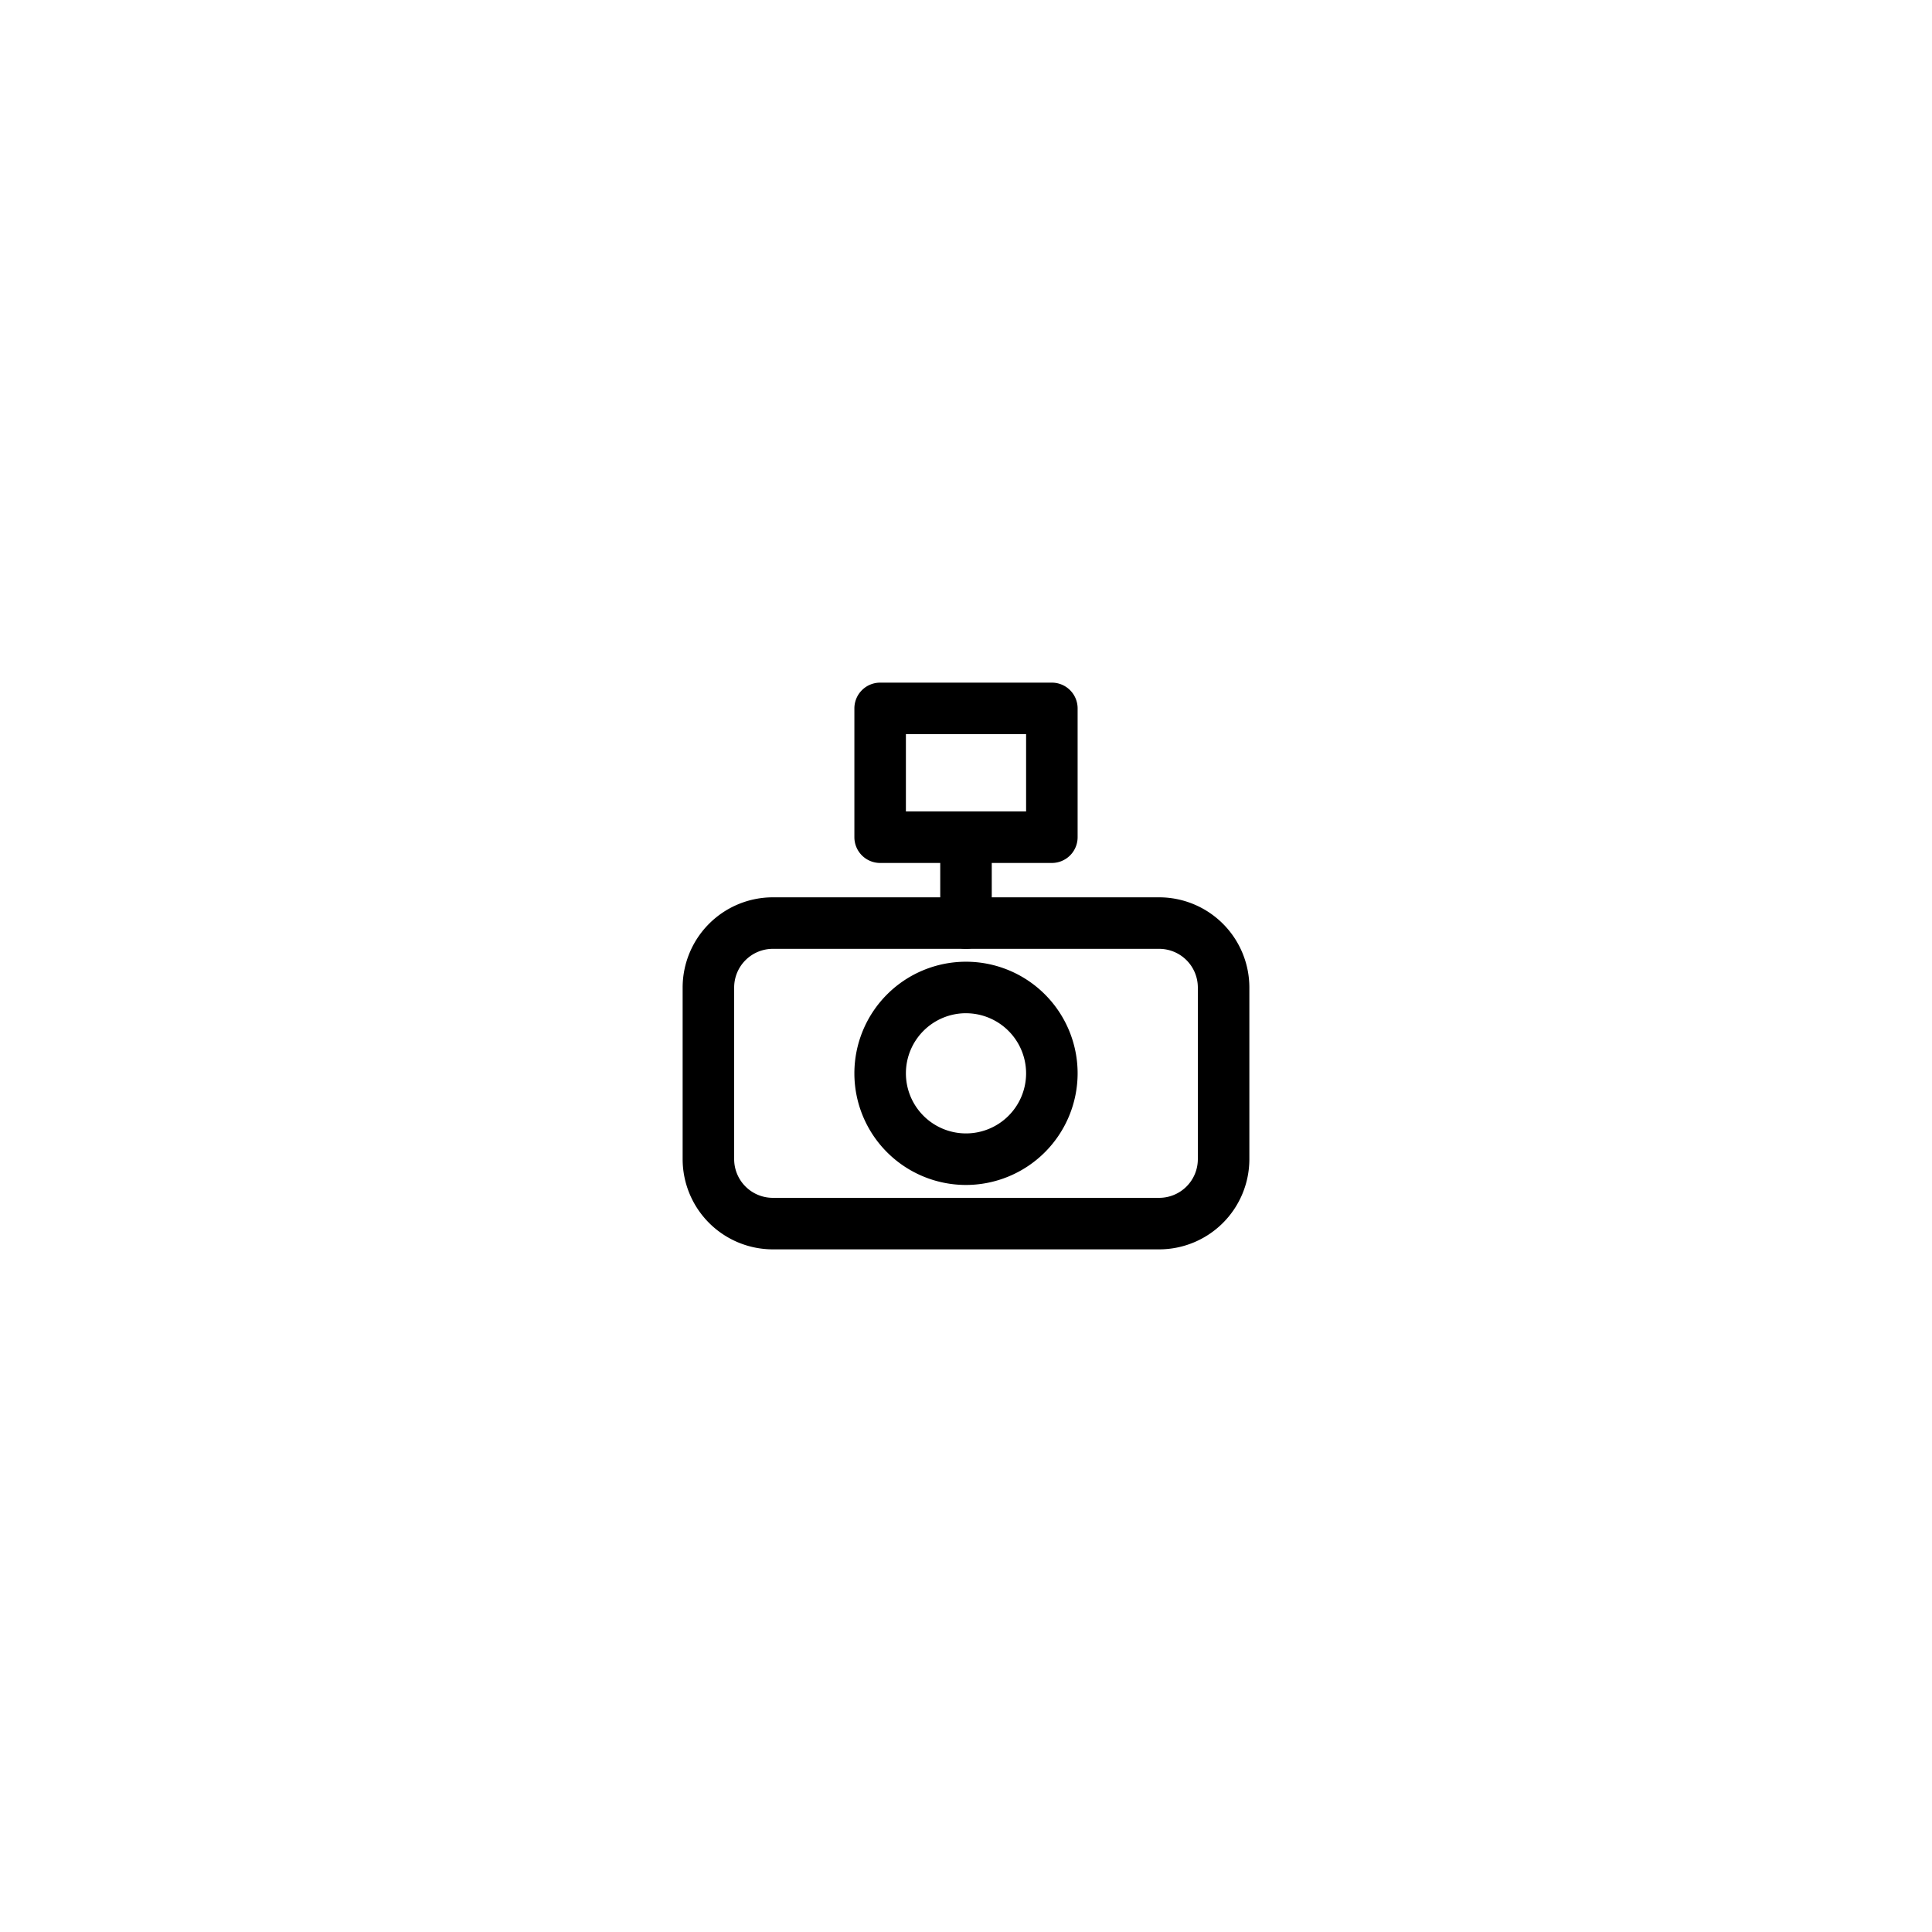 <svg id="Elements" xmlns="http://www.w3.org/2000/svg" viewBox="0 0 75 75"><title>alo_service</title><path d="M45,48.5H30A3.504,3.504,0,0,1,26.5,45V38.334a3.504,3.504,0,0,1,3.5-3.5H45a3.504,3.504,0,0,1,3.5,3.5V45A3.504,3.504,0,0,1,45,48.5ZM30,36.834a1.502,1.502,0,0,0-1.5,1.5V45A1.502,1.502,0,0,0,30,46.5H45A1.502,1.502,0,0,0,46.5,45V38.334a1.502,1.502,0,0,0-1.5-1.5H30Z"/><path d="M37.5,46a4.333,4.333,0,1,1,4.333-4.333A4.338,4.338,0,0,1,37.5,46Zm0-6.667a2.333,2.333,0,1,0,2.333,2.333A2.336,2.336,0,0,0,37.5,39.334Z"/><path d="M40.833,33.5H34.167a1,1,0,0,1-1-1v-5a1,1,0,0,1,1-1h6.666a1,1,0,0,1,1,1v5A1,1,0,0,1,40.833,33.5Zm-5.666-2h4.666v-3H35.167v3Z"/><path d="M37.5,36.834a1,1,0,0,1-1-1V32.5a1,1,0,0,1,2,0v3.333A1,1,0,0,1,37.5,36.834Z"/></svg>